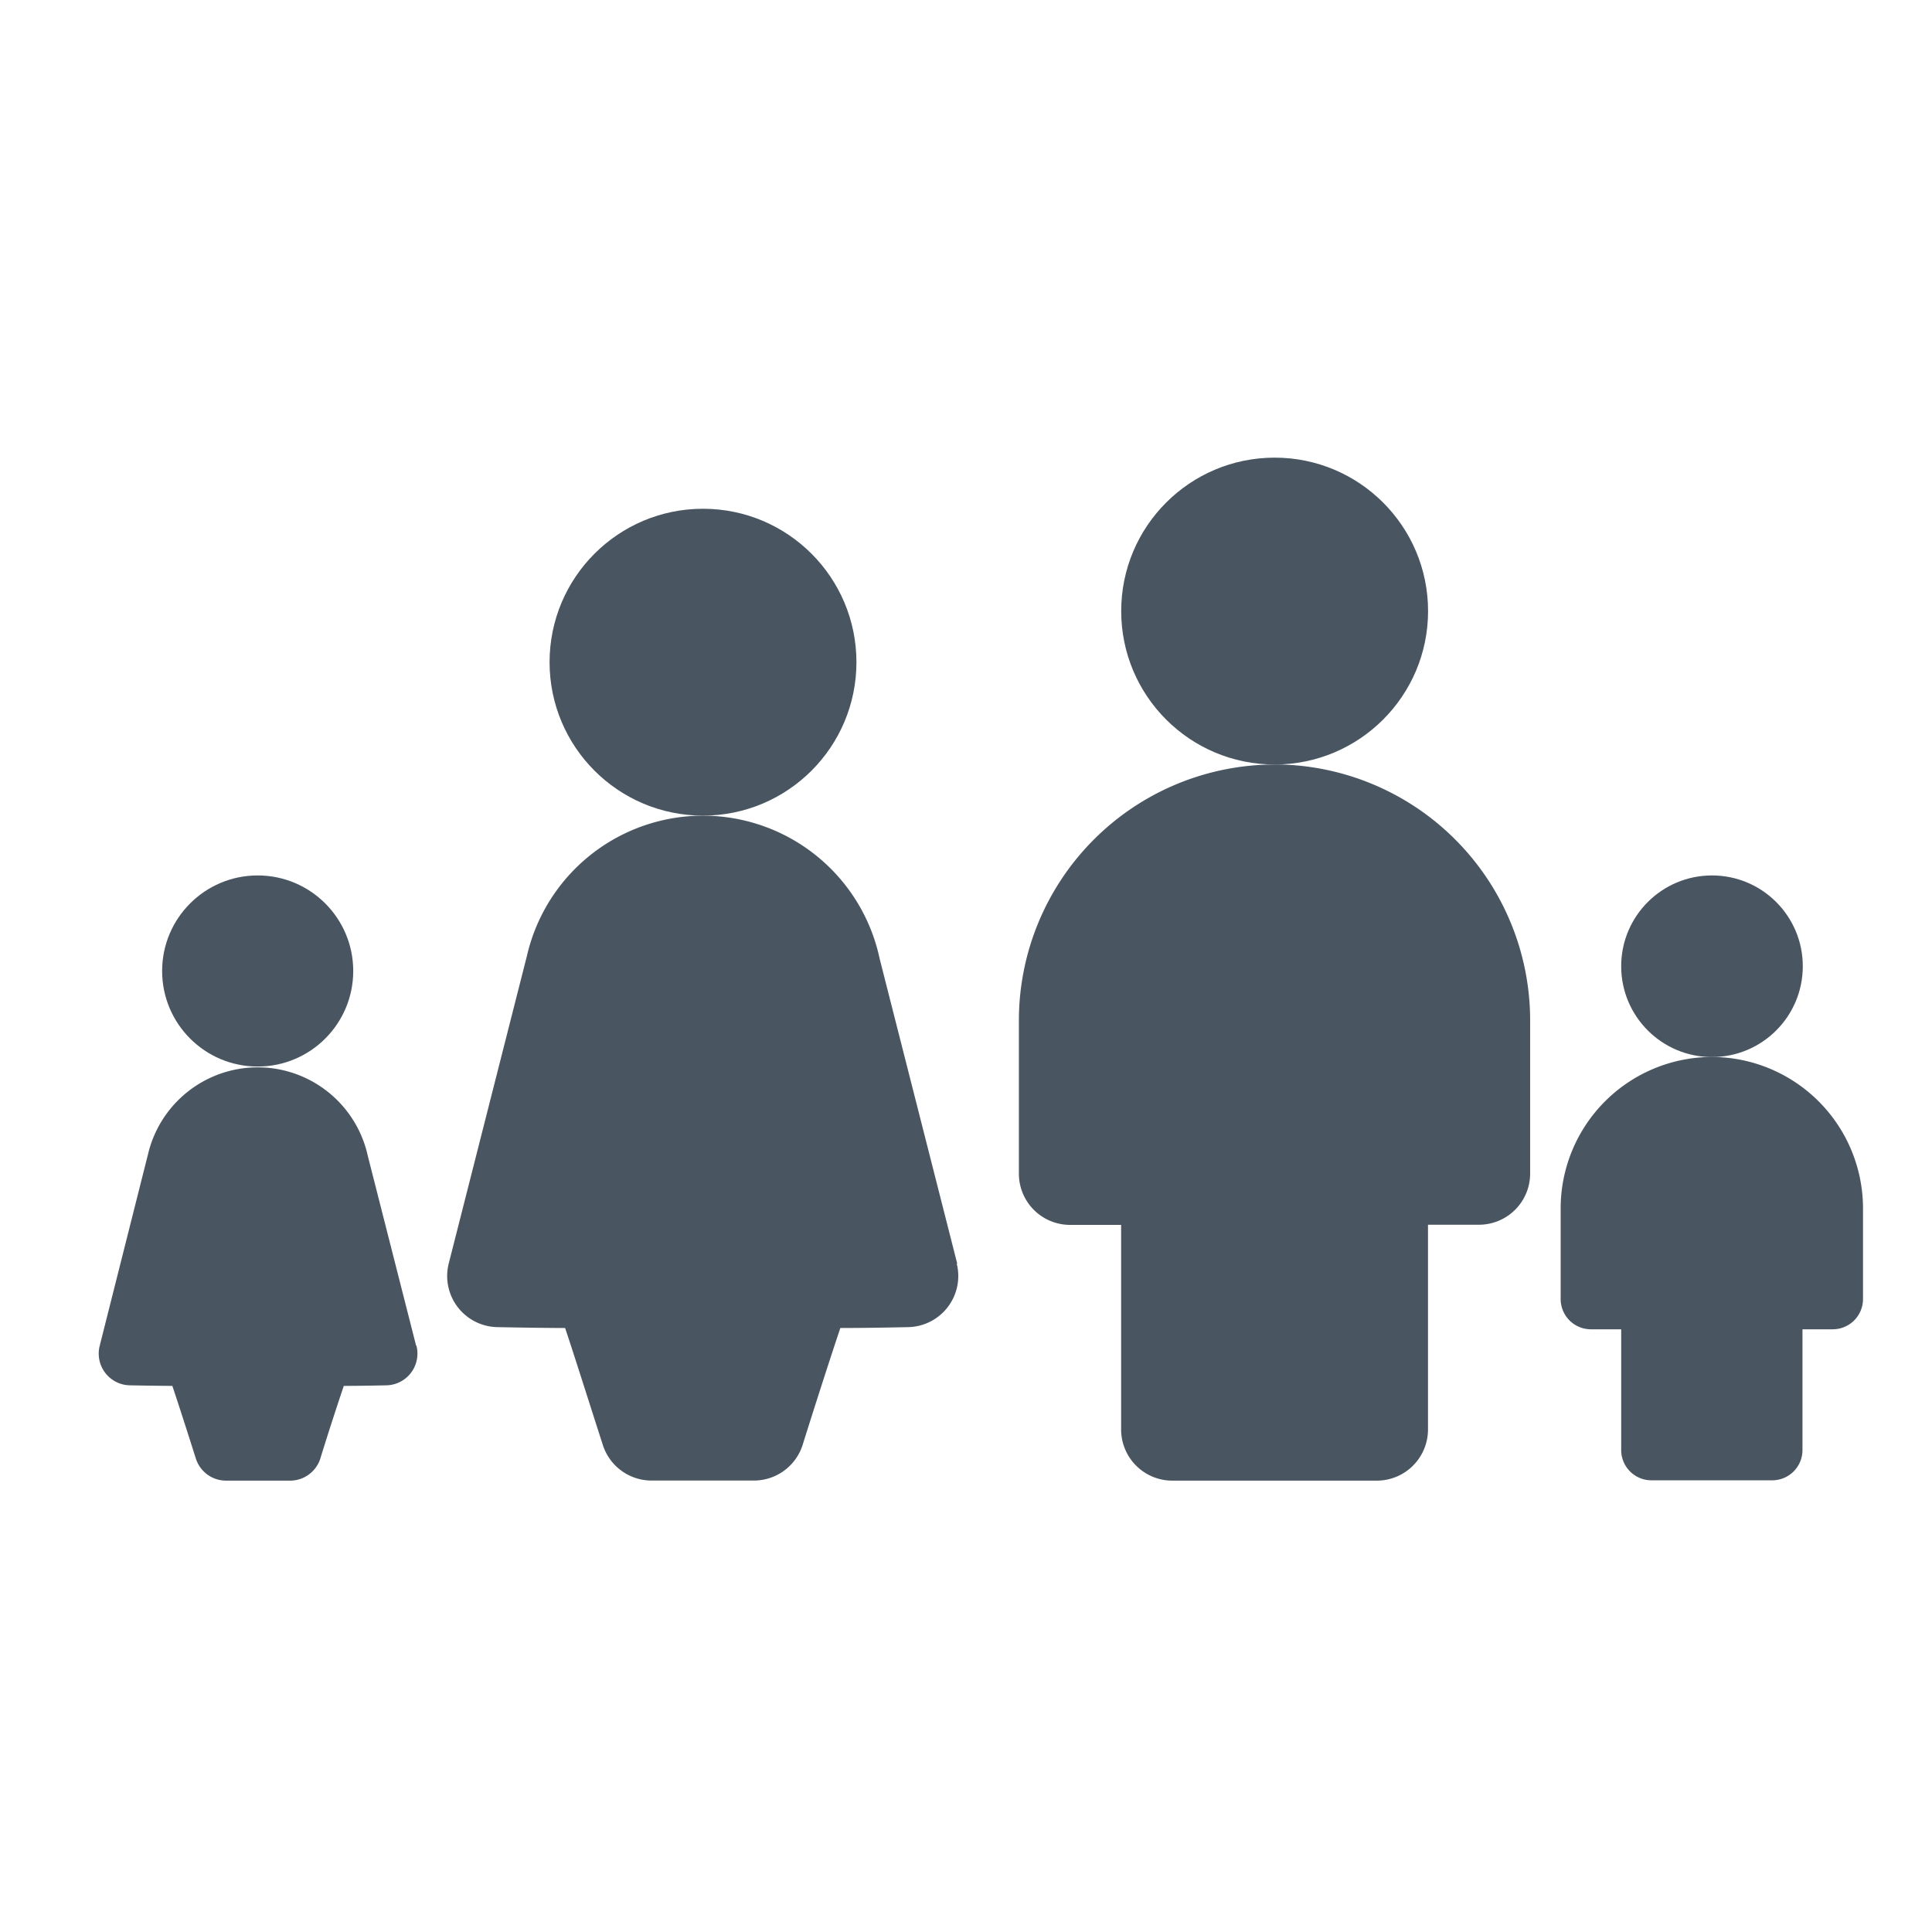 <svg xmlns="http://www.w3.org/2000/svg" xmlns:xlink="http://www.w3.org/1999/xlink" width="24" height="24" viewBox="0 0 24 24">
  <defs>
    <clipPath id="clip-path">
      <rect id="Rectangle_1655" data-name="Rectangle 1655" width="24" height="24" transform="translate(-1713 -5856)" fill="#fff"/>
    </clipPath>
  </defs>
  <g id="Mask_Group_125" data-name="Mask Group 125" transform="translate(1713 5856)" clip-path="url(#clip-path)">
    <g id="Travellers" transform="translate(-1823.287 -6321.564)">
      <g id="Group_24" data-name="Group 24" transform="translate(111.51 471.249)">
        <g id="Group_12" data-name="Group 12" transform="translate(11.434 0)">
          <circle id="Ellipse_3" data-name="Ellipse 3" cx="1.906" cy="1.906" r="1.906" transform="translate(1.271)" fill="#495662"/>
          <path id="Path_1067" data-name="Path 1067" d="M369.524,185.6a3.181,3.181,0,0,0-3.178,3.178v1.906a.636.636,0,0,0,.635.635h.635v2.542a.636.636,0,0,0,.635.635h2.542a.636.636,0,0,0,.635-.635v-2.544h.634a.636.636,0,0,0,.635-.635v-1.907a3.181,3.181,0,0,0-3.175-3.176Z" transform="translate(-366.346 -181.788)" fill="#495662"/>
        </g>
        <g id="Group_14" data-name="Group 14" transform="translate(18.164 5.19)">
          <circle id="Ellipse_3-2" data-name="Ellipse 3" cx="1.128" cy="1.128" r="1.128" transform="translate(0.752 0)" fill="#495662"/>
          <path id="Path_1067-2" data-name="Path 1067" d="M368.226,185.6a1.882,1.882,0,0,0-1.88,1.88v1.127a.376.376,0,0,0,.376.376h.376v1.5a.376.376,0,0,0,.376.376h1.5a.376.376,0,0,0,.376-.376v-1.5h.376a.376.376,0,0,0,.376-.376v-1.128A1.882,1.882,0,0,0,368.226,185.6Z" transform="translate(-366.346 -183.345)" fill="#495662"/>
        </g>
        <g id="Group_13" data-name="Group 13" transform="translate(4.333 0.635)">
          <circle id="Ellipse_4" data-name="Ellipse 4" cx="1.906" cy="1.906" r="1.906" transform="translate(1.271 0)" fill="#495662"/>
          <path id="Path_1068" data-name="Path 1068" d="M346.784,191.705l-.963-3.785a2.244,2.244,0,0,0-4.383-.035l-.971,3.82a.635.635,0,0,0,.6.789s.474.01.846.011c.122.364.3.931.468,1.451a.636.636,0,0,0,.606.444h1.271a.636.636,0,0,0,.606-.444c.163-.52.345-1.084.468-1.451.373,0,.846-.011.846-.011a.635.635,0,0,0,.6-.789Z" transform="translate(-340.449 -182.328)" fill="#495662"/>
        </g>
        <g id="Group_15" data-name="Group 15" transform="translate(-0.001 5.19)">
          <circle id="Ellipse_4-2" data-name="Ellipse 4" cx="1.187" cy="1.187" r="1.187" transform="translate(0.792 0)" fill="#495662"/>
          <path id="Path_1068-2" data-name="Path 1068" d="M344.395,189.607l-.6-2.357a1.4,1.4,0,0,0-2.73-.022l-.6,2.379a.394.394,0,0,0,.375.493s.3.006.527.007c.076.227.19.58.291.9a.394.394,0,0,0,.378.277h.792a.394.394,0,0,0,.378-.277c.1-.324.215-.677.291-.9.232,0,.527-.007.527-.007a.394.394,0,0,0,.375-.493Z" transform="translate(-340.448 -183.766)" fill="#495662"/>
        </g>
      </g>
    </g>
  </g>
</svg>
